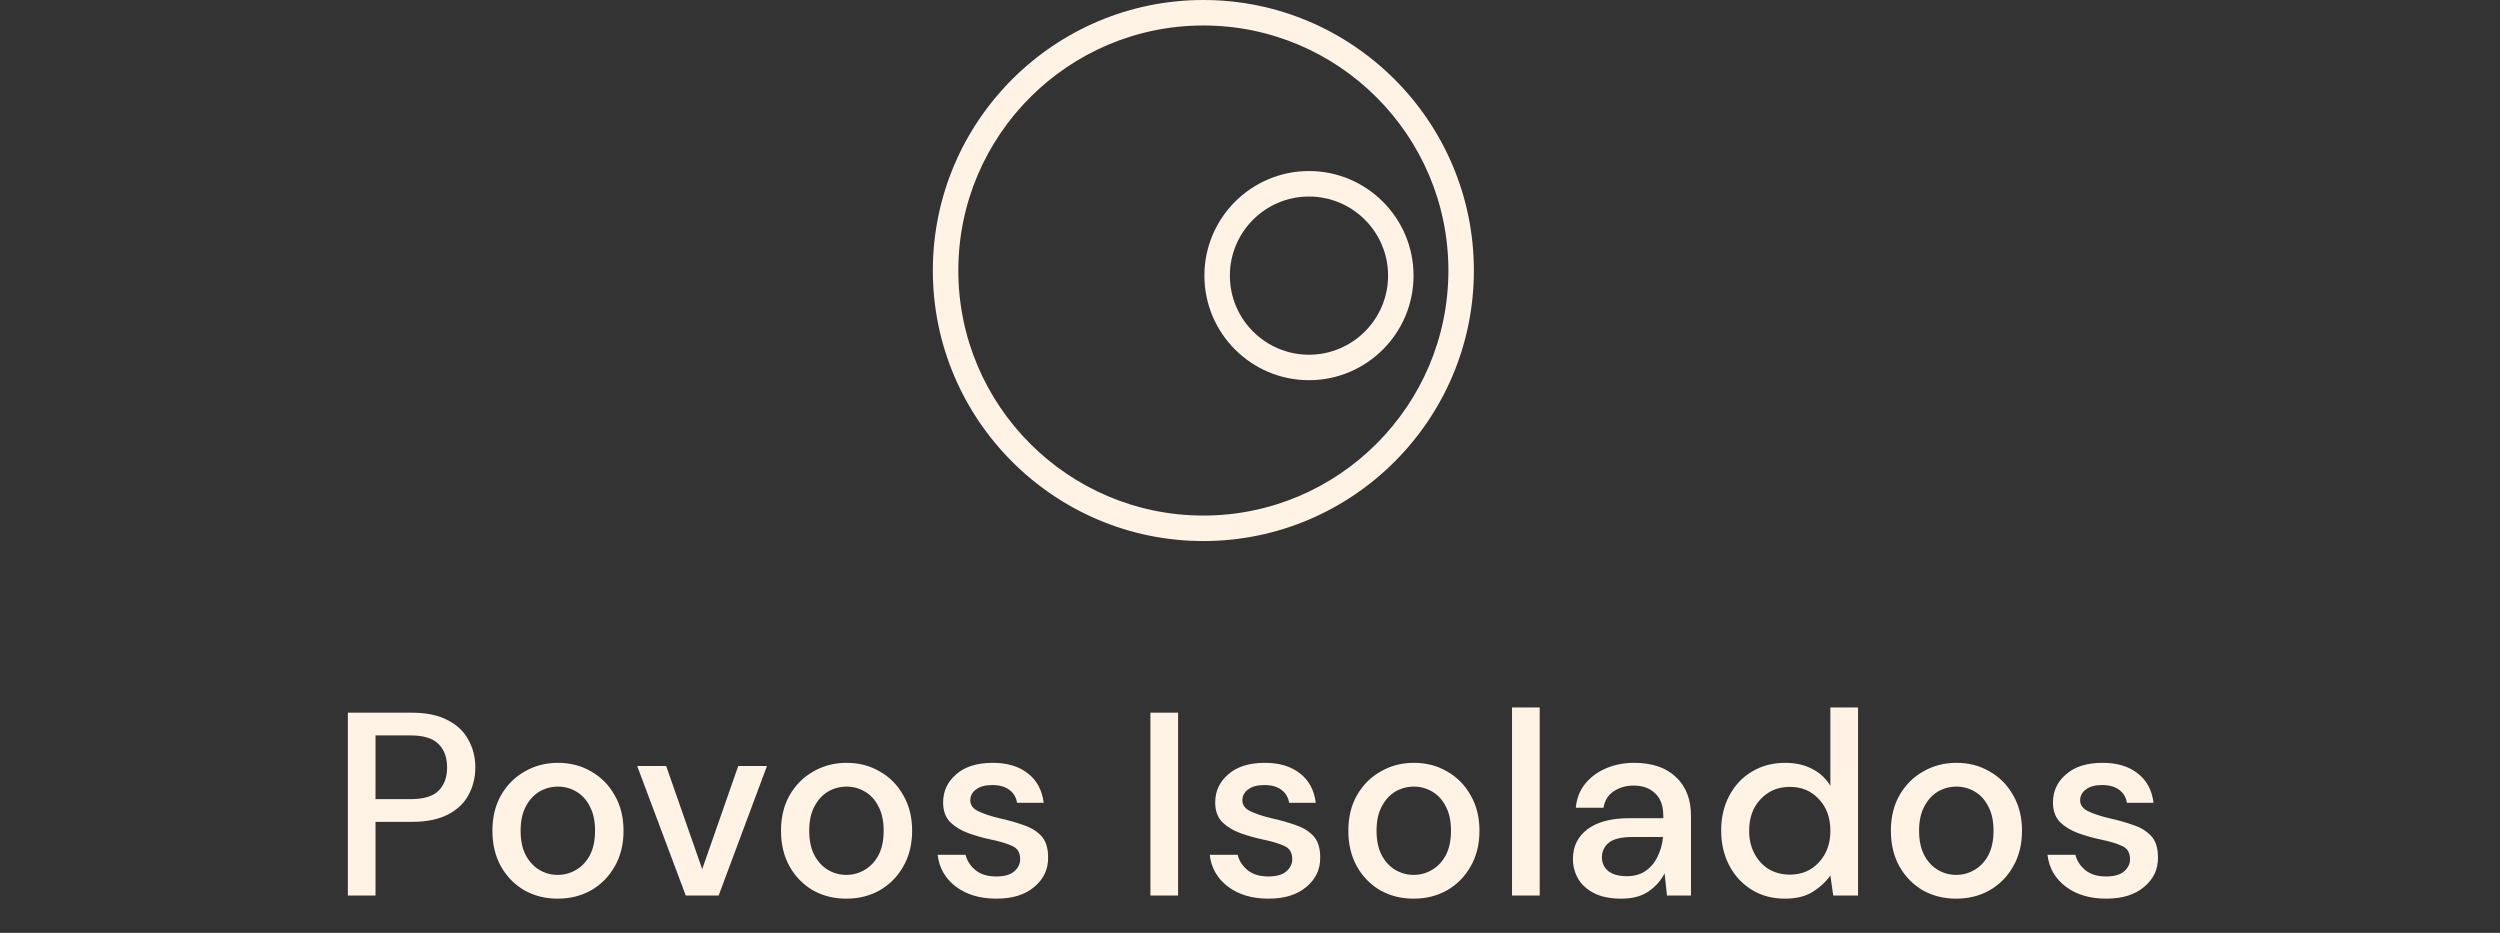 <svg width="134" height="50" viewBox="0 0 134 50" fill="none" xmlns="http://www.w3.org/2000/svg">
<rect x="0" y="0" width="134" height="50" fill="#333333" stroke="none"/>
<path d="M18.645 48V38.2H22.075C22.84 38.2 23.474 38.331 23.979 38.592C24.483 38.844 24.856 39.194 25.099 39.642C25.351 40.081 25.477 40.58 25.477 41.14C25.477 41.672 25.355 42.162 25.113 42.61C24.879 43.049 24.511 43.399 24.006 43.66C23.503 43.921 22.858 44.052 22.075 44.052H20.128V48H18.645ZM20.128 42.834H22.005C22.704 42.834 23.204 42.685 23.503 42.386C23.811 42.078 23.965 41.663 23.965 41.14C23.965 40.599 23.811 40.179 23.503 39.88C23.204 39.572 22.704 39.418 22.005 39.418H20.128V42.834ZM29.893 48.168C29.23 48.168 28.633 48.019 28.101 47.72C27.578 47.412 27.163 46.987 26.855 46.446C26.547 45.895 26.393 45.256 26.393 44.528C26.393 43.8 26.547 43.165 26.855 42.624C27.172 42.073 27.597 41.649 28.129 41.35C28.661 41.042 29.253 40.888 29.907 40.888C30.569 40.888 31.162 41.042 31.685 41.35C32.217 41.649 32.637 42.073 32.945 42.624C33.262 43.165 33.421 43.8 33.421 44.528C33.421 45.256 33.262 45.895 32.945 46.446C32.637 46.987 32.217 47.412 31.685 47.72C31.153 48.019 30.555 48.168 29.893 48.168ZM29.893 46.894C30.247 46.894 30.574 46.805 30.873 46.628C31.181 46.451 31.428 46.189 31.615 45.844C31.801 45.489 31.895 45.051 31.895 44.528C31.895 44.005 31.801 43.571 31.615 43.226C31.437 42.871 31.195 42.605 30.887 42.428C30.588 42.251 30.261 42.162 29.907 42.162C29.552 42.162 29.221 42.251 28.913 42.428C28.614 42.605 28.371 42.871 28.185 43.226C27.998 43.571 27.905 44.005 27.905 44.528C27.905 45.051 27.998 45.489 28.185 45.844C28.371 46.189 28.614 46.451 28.913 46.628C29.211 46.805 29.538 46.894 29.893 46.894ZM36.756 48L34.152 41.056H35.706L37.638 46.586L39.57 41.056H41.11L38.52 48H36.756ZM45.362 48.168C44.699 48.168 44.102 48.019 43.57 47.72C43.047 47.412 42.632 46.987 42.324 46.446C42.016 45.895 41.862 45.256 41.862 44.528C41.862 43.8 42.016 43.165 42.324 42.624C42.641 42.073 43.066 41.649 43.598 41.35C44.13 41.042 44.723 40.888 45.376 40.888C46.039 40.888 46.631 41.042 47.154 41.35C47.686 41.649 48.106 42.073 48.414 42.624C48.731 43.165 48.89 43.8 48.89 44.528C48.89 45.256 48.731 45.895 48.414 46.446C48.106 46.987 47.686 47.412 47.154 47.72C46.622 48.019 46.025 48.168 45.362 48.168ZM45.362 46.894C45.717 46.894 46.043 46.805 46.342 46.628C46.65 46.451 46.897 46.189 47.084 45.844C47.271 45.489 47.364 45.051 47.364 44.528C47.364 44.005 47.271 43.571 47.084 43.226C46.907 42.871 46.664 42.605 46.356 42.428C46.057 42.251 45.731 42.162 45.376 42.162C45.021 42.162 44.69 42.251 44.382 42.428C44.083 42.605 43.841 42.871 43.654 43.226C43.467 43.571 43.374 44.005 43.374 44.528C43.374 45.051 43.467 45.489 43.654 45.844C43.841 46.189 44.083 46.451 44.382 46.628C44.681 46.805 45.007 46.894 45.362 46.894ZM53.407 48.168C52.529 48.168 51.806 47.953 51.237 47.524C50.667 47.095 50.341 46.525 50.257 45.816H51.755C51.83 46.133 52.007 46.409 52.287 46.642C52.567 46.866 52.935 46.978 53.393 46.978C53.841 46.978 54.167 46.885 54.373 46.698C54.578 46.511 54.681 46.297 54.681 46.054C54.681 45.699 54.536 45.461 54.247 45.34C53.967 45.209 53.575 45.093 53.071 44.99C52.679 44.906 52.287 44.794 51.895 44.654C51.512 44.514 51.19 44.318 50.929 44.066C50.677 43.805 50.551 43.455 50.551 43.016C50.551 42.409 50.784 41.905 51.251 41.504C51.718 41.093 52.371 40.888 53.211 40.888C53.986 40.888 54.611 41.075 55.087 41.448C55.572 41.821 55.857 42.349 55.941 43.03H54.513C54.466 42.731 54.326 42.498 54.093 42.33C53.869 42.162 53.566 42.078 53.183 42.078C52.809 42.078 52.52 42.157 52.315 42.316C52.109 42.465 52.007 42.661 52.007 42.904C52.007 43.147 52.147 43.338 52.427 43.478C52.716 43.618 53.094 43.744 53.561 43.856C54.028 43.959 54.457 44.08 54.849 44.22C55.25 44.351 55.572 44.547 55.815 44.808C56.057 45.069 56.179 45.452 56.179 45.956C56.188 46.591 55.941 47.118 55.437 47.538C54.942 47.958 54.266 48.168 53.407 48.168ZM61.662 48V38.2H63.146V48H61.662ZM67.991 48.168C67.114 48.168 66.39 47.953 65.821 47.524C65.252 47.095 64.925 46.525 64.841 45.816H66.339C66.414 46.133 66.591 46.409 66.871 46.642C67.151 46.866 67.52 46.978 67.977 46.978C68.425 46.978 68.752 46.885 68.957 46.698C69.162 46.511 69.265 46.297 69.265 46.054C69.265 45.699 69.12 45.461 68.831 45.34C68.551 45.209 68.159 45.093 67.655 44.99C67.263 44.906 66.871 44.794 66.479 44.654C66.096 44.514 65.774 44.318 65.513 44.066C65.261 43.805 65.135 43.455 65.135 43.016C65.135 42.409 65.368 41.905 65.835 41.504C66.302 41.093 66.955 40.888 67.795 40.888C68.57 40.888 69.195 41.075 69.671 41.448C70.156 41.821 70.441 42.349 70.525 43.03H69.097C69.05 42.731 68.91 42.498 68.677 42.33C68.453 42.162 68.15 42.078 67.767 42.078C67.394 42.078 67.104 42.157 66.899 42.316C66.694 42.465 66.591 42.661 66.591 42.904C66.591 43.147 66.731 43.338 67.011 43.478C67.3 43.618 67.678 43.744 68.145 43.856C68.612 43.959 69.041 44.08 69.433 44.22C69.834 44.351 70.156 44.547 70.399 44.808C70.642 45.069 70.763 45.452 70.763 45.956C70.772 46.591 70.525 47.118 70.021 47.538C69.526 47.958 68.85 48.168 67.991 48.168ZM75.771 48.168C75.108 48.168 74.511 48.019 73.979 47.72C73.456 47.412 73.041 46.987 72.733 46.446C72.425 45.895 72.271 45.256 72.271 44.528C72.271 43.8 72.425 43.165 72.733 42.624C73.05 42.073 73.475 41.649 74.007 41.35C74.539 41.042 75.132 40.888 75.785 40.888C76.448 40.888 77.04 41.042 77.563 41.35C78.095 41.649 78.515 42.073 78.823 42.624C79.14 43.165 79.299 43.8 79.299 44.528C79.299 45.256 79.14 45.895 78.823 46.446C78.515 46.987 78.095 47.412 77.563 47.72C77.031 48.019 76.434 48.168 75.771 48.168ZM75.771 46.894C76.126 46.894 76.452 46.805 76.751 46.628C77.059 46.451 77.306 46.189 77.493 45.844C77.68 45.489 77.773 45.051 77.773 44.528C77.773 44.005 77.68 43.571 77.493 43.226C77.316 42.871 77.073 42.605 76.765 42.428C76.466 42.251 76.14 42.162 75.785 42.162C75.43 42.162 75.099 42.251 74.791 42.428C74.492 42.605 74.25 42.871 74.063 43.226C73.876 43.571 73.783 44.005 73.783 44.528C73.783 45.051 73.876 45.489 74.063 45.844C74.25 46.189 74.492 46.451 74.791 46.628C75.09 46.805 75.416 46.894 75.771 46.894ZM81.044 48V37.92H82.528V48H81.044ZM86.899 48.168C86.311 48.168 85.826 48.07 85.443 47.874C85.061 47.678 84.776 47.421 84.589 47.104C84.403 46.777 84.309 46.423 84.309 46.04C84.309 45.368 84.57 44.836 85.093 44.444C85.616 44.052 86.362 43.856 87.333 43.856H89.153V43.73C89.153 43.189 89.004 42.783 88.705 42.512C88.416 42.241 88.038 42.106 87.571 42.106C87.16 42.106 86.801 42.209 86.493 42.414C86.195 42.61 86.013 42.904 85.947 43.296H84.463C84.51 42.792 84.678 42.363 84.967 42.008C85.266 41.644 85.639 41.369 86.087 41.182C86.544 40.986 87.044 40.888 87.585 40.888C88.556 40.888 89.307 41.145 89.839 41.658C90.371 42.162 90.637 42.853 90.637 43.73V48H89.349L89.223 46.81C89.027 47.193 88.743 47.515 88.369 47.776C87.996 48.037 87.506 48.168 86.899 48.168ZM87.193 46.964C87.594 46.964 87.93 46.871 88.201 46.684C88.481 46.488 88.696 46.231 88.845 45.914C89.004 45.597 89.102 45.247 89.139 44.864H87.487C86.899 44.864 86.479 44.967 86.227 45.172C85.984 45.377 85.863 45.634 85.863 45.942C85.863 46.259 85.98 46.511 86.213 46.698C86.456 46.875 86.782 46.964 87.193 46.964ZM95.671 48.168C94.999 48.168 94.407 48.009 93.894 47.692C93.38 47.375 92.979 46.941 92.689 46.39C92.4 45.839 92.255 45.214 92.255 44.514C92.255 43.814 92.4 43.193 92.689 42.652C92.979 42.101 93.38 41.672 93.894 41.364C94.416 41.047 95.013 40.888 95.686 40.888C96.236 40.888 96.717 40.995 97.127 41.21C97.547 41.425 97.874 41.728 98.108 42.12V37.92H99.591V48H98.261L98.108 46.922C97.883 47.249 97.576 47.538 97.183 47.79C96.791 48.042 96.287 48.168 95.671 48.168ZM95.938 46.88C96.572 46.88 97.09 46.661 97.492 46.222C97.902 45.783 98.108 45.219 98.108 44.528C98.108 43.828 97.902 43.263 97.492 42.834C97.09 42.395 96.572 42.176 95.938 42.176C95.303 42.176 94.78 42.395 94.37 42.834C93.959 43.263 93.754 43.828 93.754 44.528C93.754 44.985 93.847 45.391 94.034 45.746C94.22 46.101 94.477 46.381 94.803 46.586C95.139 46.782 95.517 46.88 95.938 46.88ZM104.851 48.168C104.188 48.168 103.591 48.019 103.059 47.72C102.536 47.412 102.121 46.987 101.813 46.446C101.505 45.895 101.351 45.256 101.351 44.528C101.351 43.8 101.505 43.165 101.813 42.624C102.13 42.073 102.555 41.649 103.087 41.35C103.619 41.042 104.211 40.888 104.865 40.888C105.527 40.888 106.12 41.042 106.643 41.35C107.175 41.649 107.595 42.073 107.903 42.624C108.22 43.165 108.379 43.8 108.379 44.528C108.379 45.256 108.22 45.895 107.903 46.446C107.595 46.987 107.175 47.412 106.643 47.72C106.111 48.019 105.513 48.168 104.851 48.168ZM104.851 46.894C105.205 46.894 105.532 46.805 105.831 46.628C106.139 46.451 106.386 46.189 106.573 45.844C106.759 45.489 106.853 45.051 106.853 44.528C106.853 44.005 106.759 43.571 106.573 43.226C106.395 42.871 106.153 42.605 105.845 42.428C105.546 42.251 105.219 42.162 104.865 42.162C104.51 42.162 104.179 42.251 103.871 42.428C103.572 42.605 103.329 42.871 103.143 43.226C102.956 43.571 102.863 44.005 102.863 44.528C102.863 45.051 102.956 45.489 103.143 45.844C103.329 46.189 103.572 46.451 103.871 46.628C104.169 46.805 104.496 46.894 104.851 46.894ZM112.895 48.168C112.018 48.168 111.295 47.953 110.725 47.524C110.156 47.095 109.829 46.525 109.745 45.816H111.243C111.318 46.133 111.495 46.409 111.775 46.642C112.055 46.866 112.424 46.978 112.881 46.978C113.329 46.978 113.656 46.885 113.861 46.698C114.067 46.511 114.169 46.297 114.169 46.054C114.169 45.699 114.025 45.461 113.735 45.34C113.455 45.209 113.063 45.093 112.559 44.99C112.167 44.906 111.775 44.794 111.383 44.654C111.001 44.514 110.679 44.318 110.417 44.066C110.165 43.805 110.039 43.455 110.039 43.016C110.039 42.409 110.273 41.905 110.739 41.504C111.206 41.093 111.859 40.888 112.699 40.888C113.474 40.888 114.099 41.075 114.575 41.448C115.061 41.821 115.345 42.349 115.429 43.03H114.001C113.955 42.731 113.815 42.498 113.581 42.33C113.357 42.162 113.054 42.078 112.671 42.078C112.298 42.078 112.009 42.157 111.803 42.316C111.598 42.465 111.495 42.661 111.495 42.904C111.495 43.147 111.635 43.338 111.915 43.478C112.205 43.618 112.583 43.744 113.049 43.856C113.516 43.959 113.945 44.08 114.337 44.22C114.739 44.351 115.061 44.547 115.303 44.808C115.546 45.069 115.667 45.452 115.667 45.956C115.677 46.591 115.429 47.118 114.925 47.538C114.431 47.958 113.754 48.168 112.895 48.168Z" fill="#FFF3E5"/>
<g clip-path="url(#clip0_223_56548)">
<path d="M64.5 29C56.505 29 50 22.495 50 14.5C50 6.505 56.505 0 64.5 0C72.496 0 79 6.505 79 14.5C79 22.495 72.496 29 64.5 29ZM64.5 1.366C57.258 1.366 51.366 7.258 51.366 14.5C51.366 21.742 57.258 27.634 64.5 27.634C71.742 27.634 77.634 21.742 77.634 14.5C77.634 7.258 71.742 1.366 64.5 1.366Z" fill="#FFF3E5"/>
<path d="M70.161 20.378C67.07 20.378 64.556 17.864 64.556 14.773C64.556 11.682 67.07 9.168 70.161 9.168C73.252 9.168 75.766 11.682 75.766 14.773C75.766 17.864 73.252 20.378 70.161 20.378ZM70.161 10.534C67.823 10.534 65.921 12.435 65.921 14.773C65.921 17.111 67.823 19.013 70.161 19.013C72.499 19.013 74.401 17.111 74.401 14.773C74.401 12.435 72.499 10.534 70.161 10.534Z" fill="#FFF3E5"/>
</g>
<defs>
<clipPath id="clip0_223_56548">
<rect width="29" height="29" fill="white" transform="translate(50)"/>
</clipPath>
</defs>
</svg>
